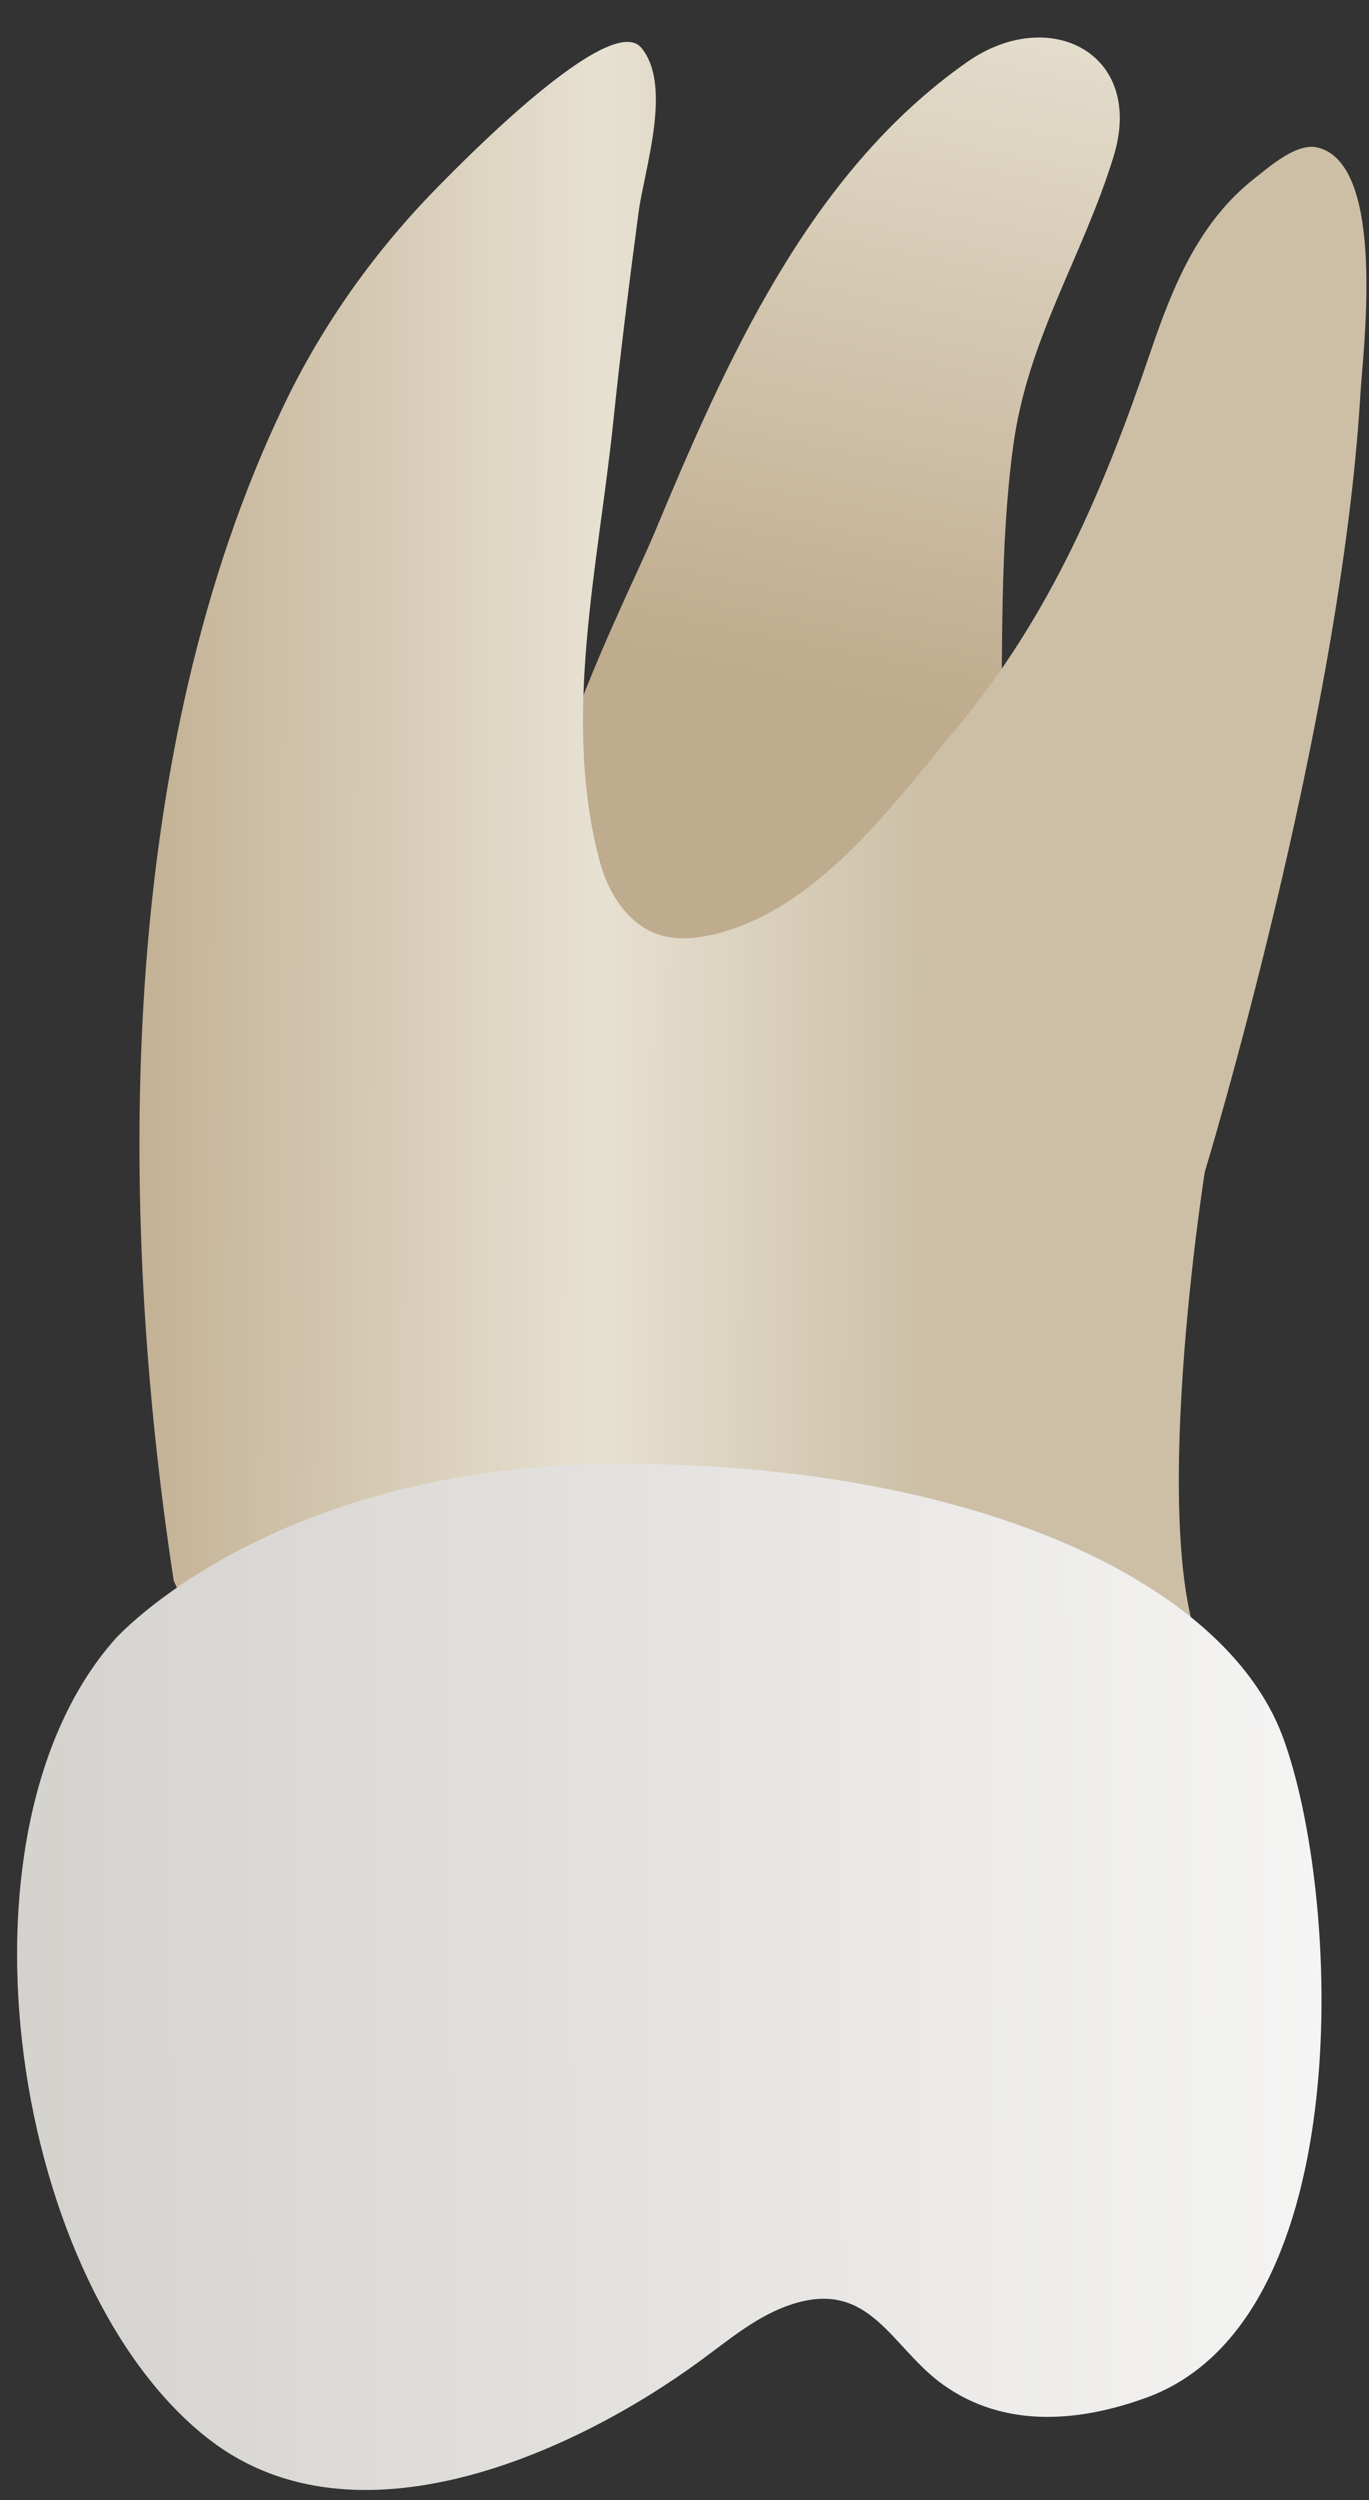 <svg width="23" height="42" viewBox="0 0 23 42" fill="none" xmlns="http://www.w3.org/2000/svg">
<rect x="0" y="0" width="23" height="42" fill="#333333" stroke="none"/>
<path d="M18.709 2.628C19.242 0.892 17.625 0.076 16.248 1.042C13.586 2.908 12.197 6.073 10.985 8.976C10.423 10.32 7.933 15.016 9.515 16.28C11.084 17.535 16.741 15.658 16.813 12.554C16.851 10.87 16.796 9.176 17.021 7.502C17.266 5.684 18.186 4.328 18.709 2.628Z" fill="url(#paint0_linear_86_2481)"/>
<path d="M2.918 26.552C1.955 20.244 1.971 12.633 4.775 6.796C5.426 5.439 6.313 4.197 7.37 3.126C7.784 2.705 10.254 0.18 10.774 0.802C11.303 1.436 10.824 2.852 10.73 3.556C10.573 4.735 10.425 5.915 10.302 7.099C10.053 9.499 9.433 12.1 10.081 14.488C10.224 15.014 10.555 15.534 11.073 15.702C11.346 15.791 11.644 15.773 11.925 15.712C13.703 15.327 14.989 13.535 16.082 12.22C17.645 10.341 18.541 8.23 19.322 5.932C19.702 4.816 20.135 3.732 21.088 2.988C21.318 2.809 21.781 2.393 22.135 2.478C23.3 2.757 22.898 5.9 22.856 6.614C22.529 12.171 20.241 19.688 20.241 19.688C20.241 19.688 19.26 25.898 20.241 27.859C21.221 29.82 4.225 29.82 2.918 26.552Z" fill="url(#paint1_linear_86_2481)"/>
<path d="M1.937 27.532C1.937 27.532 4.552 24.591 10.435 24.591C16.318 24.591 20.567 26.552 21.547 29.166C22.527 31.781 22.855 38.971 19.259 40.279C18.122 40.693 16.872 40.795 15.846 40.062C14.969 39.435 14.623 38.283 13.304 38.71C12.729 38.896 12.255 39.3 11.768 39.657C9.626 41.228 5.985 42.858 3.545 41.004C0.21 38.467 -0.968 30.8 1.937 27.532Z" fill="url(#paint2_linear_86_2481)"/>
<defs>
<linearGradient id="paint0_linear_86_2481" x1="12.161" y1="17.174" x2="19.371" y2="-18.247" gradientUnits="userSpaceOnUse">
<stop offset="0.16" stop-color="#BFAB8D"/>
<stop offset="0.508" stop-color="#E7E1D2"/>
<stop offset="0.73" stop-color="#CCBFA6"/>
</linearGradient>
<linearGradient id="paint1_linear_86_2481" x1="-2.602" y1="14.897" x2="22.337" y2="14.987" gradientUnits="userSpaceOnUse">
<stop offset="0.16" stop-color="#BFAB8D"/>
<stop offset="0.508" stop-color="#E7E1D2"/>
<stop offset="0.73" stop-color="#CCBFA6"/>
</linearGradient>
<linearGradient id="paint2_linear_86_2481" x1="27.435" y1="33.103" x2="-5.086" y2="33.22" gradientUnits="userSpaceOnUse">
<stop stop-color="#FCFCFC"/>
<stop offset="1" stop-color="#CDCAC5"/>
</linearGradient>
</defs>
</svg>
